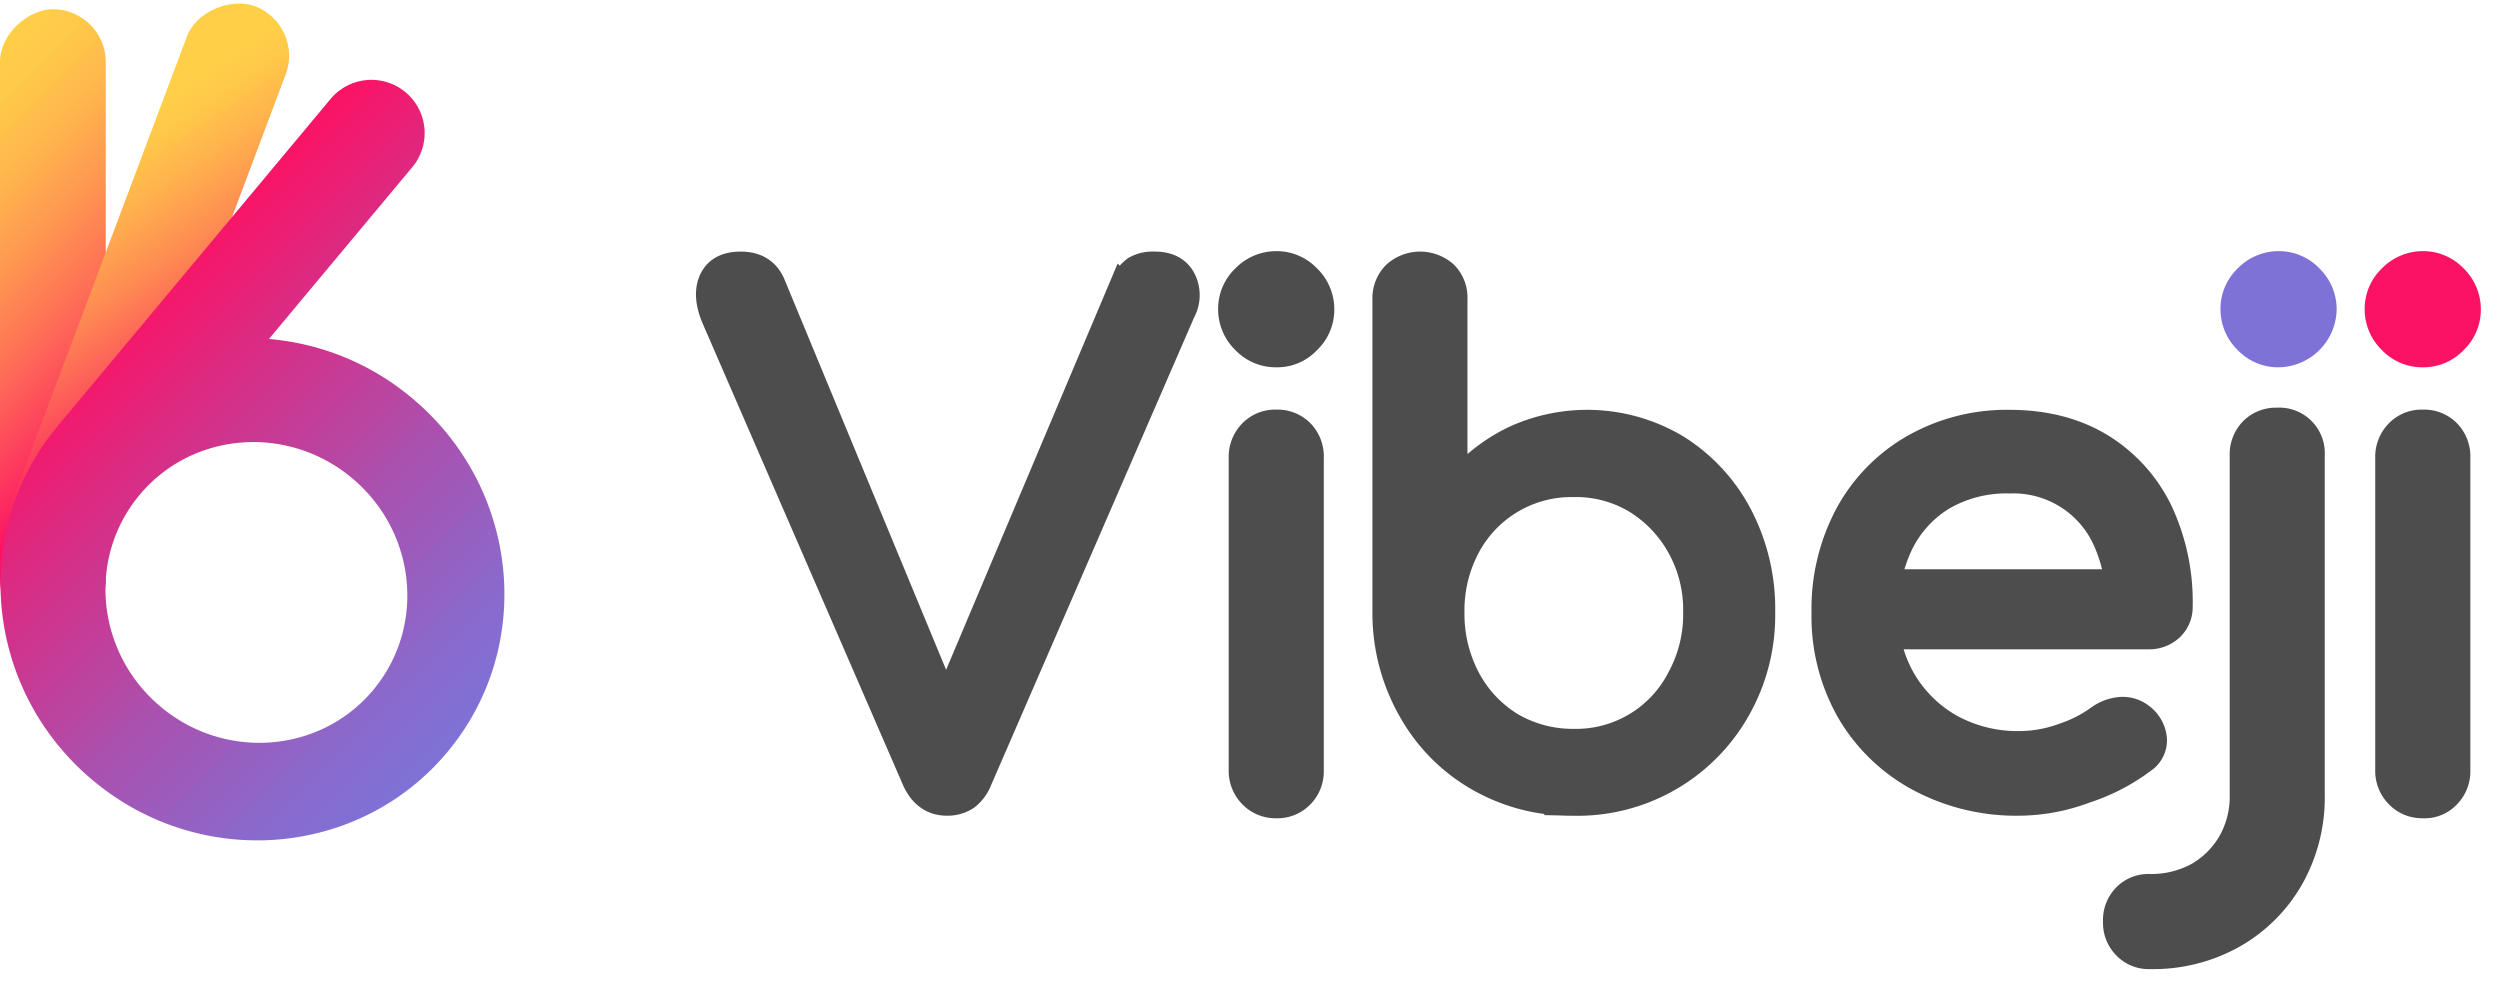 <svg id="Layer_1" data-name="Layer 1" xmlns="http://www.w3.org/2000/svg" xmlns:xlink="http://www.w3.org/1999/xlink" viewBox="0 0 499.72 197.38"><defs><style>.cls-1{fill:#4d4d4d;stroke:#4d4d4d;}.cls-1,.cls-2,.cls-3{stroke-miterlimit:10;stroke-width:5px;}.cls-2{fill:#7e72d7;stroke:#7e72d7;}.cls-3{fill:#fc1264;stroke:#fc1264;}.cls-4{fill:url(#linear-gradient);}.cls-5{fill:url(#linear-gradient-2);}.cls-6{fill:url(#linear-gradient-3);}</style><linearGradient id="linear-gradient" x1="43.93" y1="97.54" x2="-22.79" y2="30.82" gradientTransform="translate(-53.61 74.75) rotate(-90)" gradientUnits="userSpaceOnUse"><stop offset="0.23" stop-color="#fc1264"/><stop offset="0.35" stop-color="#fd3e5d"/><stop offset="0.51" stop-color="#fe7256"/><stop offset="0.66" stop-color="#fe9a50"/><stop offset="0.79" stop-color="#ffb74c"/><stop offset="0.91" stop-color="#ffc949"/><stop offset="1" stop-color="#ffcf48"/></linearGradient><linearGradient id="linear-gradient-2" x1="3.44" y1="11.72" x2="41.83" y2="78.21" gradientTransform="matrix(-0.4, -0.94, 1.08, -0.35, -20.55, 107.3)" gradientUnits="userSpaceOnUse"><stop offset="0.31" stop-color="#ffcf48"/><stop offset="0.38" stop-color="#ffc749"/><stop offset="0.49" stop-color="#ffb04d"/><stop offset="0.64" stop-color="#fe8b52"/><stop offset="0.8" stop-color="#fd585a"/><stop offset="0.98" stop-color="#fc1863"/><stop offset="1" stop-color="#fc1264"/></linearGradient><linearGradient id="linear-gradient-3" x1="123.89" y1="255.71" x2="15.25" y2="245.89" gradientTransform="translate(170.02 -137.05) rotate(39.83)" gradientUnits="userSpaceOnUse"><stop offset="0" stop-color="#7e72d7"/><stop offset="0.15" stop-color="#8a69cc"/><stop offset="0.44" stop-color="#ab50ae"/><stop offset="0.81" stop-color="#df287f"/><stop offset="1" stop-color="#fc1264"/></linearGradient></defs><title>bArtboard 1</title><path class="cls-1" d="M189.31,160.55c-2.89,0-5.08-1.49-6.49-4.56L142.7,63.56c-1.31-3.15-1.4-5.69-.44-7.7s2.89-3.07,5.78-3.07c3.25,0,5.44,1.4,6.57,4.29l35.22,85.07h-1.49l35.92-85.07a8,8,0,0,1,2.63-3.41,7.24,7.24,0,0,1,3.94-.88c2.72,0,4.65,1,5.7,3a7,7,0,0,1-.09,6.57L195.79,156a8,8,0,0,1-2.54,3.42A7,7,0,0,1,189.31,160.55Z"/><path class="cls-1" d="M255.1,161.06a6.73,6.73,0,0,1-5-2.06,7,7,0,0,1-2-5.1V91.57a7.06,7.06,0,0,1,2-5.19,6.65,6.65,0,0,1,5-2,6.72,6.72,0,0,1,5.08,2,7,7,0,0,1,1.93,5.19V153.9a6.93,6.93,0,0,1-1.93,5.1A6.67,6.67,0,0,1,255.1,161.06Z"/><path class="cls-1" d="M314.5,160.55a37.09,37.09,0,0,1-19.19-5,35.88,35.88,0,0,1-13.4-13.66,39.17,39.17,0,0,1-5.08-19.45V59.8a6.87,6.87,0,0,1,2-5.08,7.55,7.55,0,0,1,10.08,0,6.81,6.81,0,0,1,1.92,5.08V96.86a35.39,35.39,0,0,1,11.57-9.12,34.92,34.92,0,0,1,32.85,1.67A35.36,35.36,0,0,1,347.79,103a40.41,40.41,0,0,1,4.55,19.45,38.06,38.06,0,0,1-5,19.45,36.81,36.81,0,0,1-32.85,18.66Zm0-12.36a23.23,23.23,0,0,0,21.2-12.61,26.55,26.55,0,0,0,3.24-13.14,25.85,25.85,0,0,0-3.24-13.14,24.78,24.78,0,0,0-8.67-9.12,23.19,23.19,0,0,0-12.53-3.32,23.47,23.47,0,0,0-21.12,12.44,27,27,0,0,0-3.15,13.14,27.49,27.49,0,0,0,3.15,13.14,24,24,0,0,0,8.68,9.28A24.24,24.24,0,0,0,314.5,148.19Z"/><path class="cls-1" d="M403.68,160.55a41.22,41.22,0,0,1-20.24-4.91,35.73,35.73,0,0,1-13.84-13.4,38.36,38.36,0,0,1-5-19.72,40.12,40.12,0,0,1,4.73-19.79,34.43,34.43,0,0,1,13.14-13.41,37.67,37.67,0,0,1,19.19-4.9q10.63,0,18.39,4.73a31.25,31.25,0,0,1,11.74,13,42.75,42.75,0,0,1,4,19.1,5.8,5.8,0,0,1-1.75,4.29,6.41,6.41,0,0,1-4.55,1.75H374.25v-11h54.84l-5.61,3.86a30.54,30.54,0,0,0-2.71-12.27,20.12,20.12,0,0,0-19.1-11.74,25.2,25.2,0,0,0-13.41,3.42,22.33,22.33,0,0,0-8.41,9.38A30.58,30.58,0,0,0,377,122.44a26,26,0,0,0,3.42,13.4,25.54,25.54,0,0,0,9.46,9.37,27.69,27.69,0,0,0,13.84,3.42,25.35,25.35,0,0,0,8.67-1.58,25.89,25.89,0,0,0,7.19-3.68A8.66,8.66,0,0,1,424,141.8a6.11,6.11,0,0,1,4.2,1.4,6.41,6.41,0,0,1,2.45,4.56,4.9,4.9,0,0,1-2.19,4.29,39.75,39.75,0,0,1-11.56,6A38.5,38.5,0,0,1,403.68,160.55Z"/><path class="cls-1" d="M429.7,191.21a6.43,6.43,0,0,1-4.9-2,6.71,6.71,0,0,1-1.93-5,6.78,6.78,0,0,1,1.93-5.08,6.5,6.5,0,0,1,4.9-1.93,19.26,19.26,0,0,0,9.64-2.36,17.77,17.77,0,0,0,6.48-6.49,18.46,18.46,0,0,0,2.37-9.46V91a6.89,6.89,0,0,1,2-5.09,6.75,6.75,0,0,1,5-1.92,6.6,6.6,0,0,1,7,7v67.8a32.8,32.8,0,0,1-4.2,16.74A30.68,30.68,0,0,1,446.52,187,32.77,32.77,0,0,1,429.7,191.21Z"/><path class="cls-1" d="M484.28,161.06a6.73,6.73,0,0,1-5-2.06,7,7,0,0,1-2-5.1V91.57a7.06,7.06,0,0,1,2-5.19,6.65,6.65,0,0,1,5-2,6.72,6.72,0,0,1,5.08,2,7,7,0,0,1,1.93,5.19V153.9a6.93,6.93,0,0,1-1.93,5.1A6.37,6.37,0,0,1,484.28,161.06Z"/><path class="cls-1" d="M255.1,70.92a8.69,8.69,0,0,1-6.4-2.71,8.88,8.88,0,0,1-2.71-6.4,8.67,8.67,0,0,1,2.71-6.39,8.92,8.92,0,0,1,6.4-2.72,8.7,8.7,0,0,1,6.4,2.72,8.88,8.88,0,0,1,2.71,6.39,8.68,8.68,0,0,1-2.71,6.4A8.43,8.43,0,0,1,255.1,70.92Z"/><path class="cls-2" d="M455.46,70.92a8.68,8.68,0,0,1-6.4-2.71,8.88,8.88,0,0,1-2.71-6.4,8.67,8.67,0,0,1,2.71-6.39,8.89,8.89,0,0,1,6.4-2.72,8.68,8.68,0,0,1,6.39,2.72,8.88,8.88,0,0,1,2.72,6.39,9.27,9.27,0,0,1-9.11,9.11Z"/><path class="cls-3" d="M484.28,70.92a8.69,8.69,0,0,1-6.4-2.71,8.88,8.88,0,0,1-2.71-6.4,8.71,8.71,0,0,1,2.71-6.39,8.92,8.92,0,0,1,6.4-2.72,8.7,8.7,0,0,1,6.4,2.72,8.88,8.88,0,0,1,2.71,6.39,8.68,8.68,0,0,1-2.71,6.4A8.57,8.57,0,0,1,484.28,70.92Z"/><rect class="cls-4" x="-51.77" y="53.61" width="124.69" height="21.14" rx="10.57" transform="translate(74.75 53.61) rotate(90)"/><rect class="cls-5" x="-32.76" y="48.62" width="123.82" height="21.14" rx="10.57" transform="translate(94.81 52.73) rotate(110.61)"/><path class="cls-6" d="M32.16,141.31c-12.9-10.77-14.81-29.73-4.27-42.37s29.54-14.16,42.45-3.4,14.81,29.73,4.27,42.37S45.06,152.07,32.16,141.31ZM9.66,87.55l0,0C-5.88,108.65-2.16,138.68,18.58,156c21.54,18,53.27,15.41,70.87-5.7s14.43-52.78-7.11-70.74A51.18,51.18,0,0,0,53.76,67.76L82.6,33.19A10.64,10.64,0,0,0,66.26,19.57L11.47,85.24Z"/></svg>